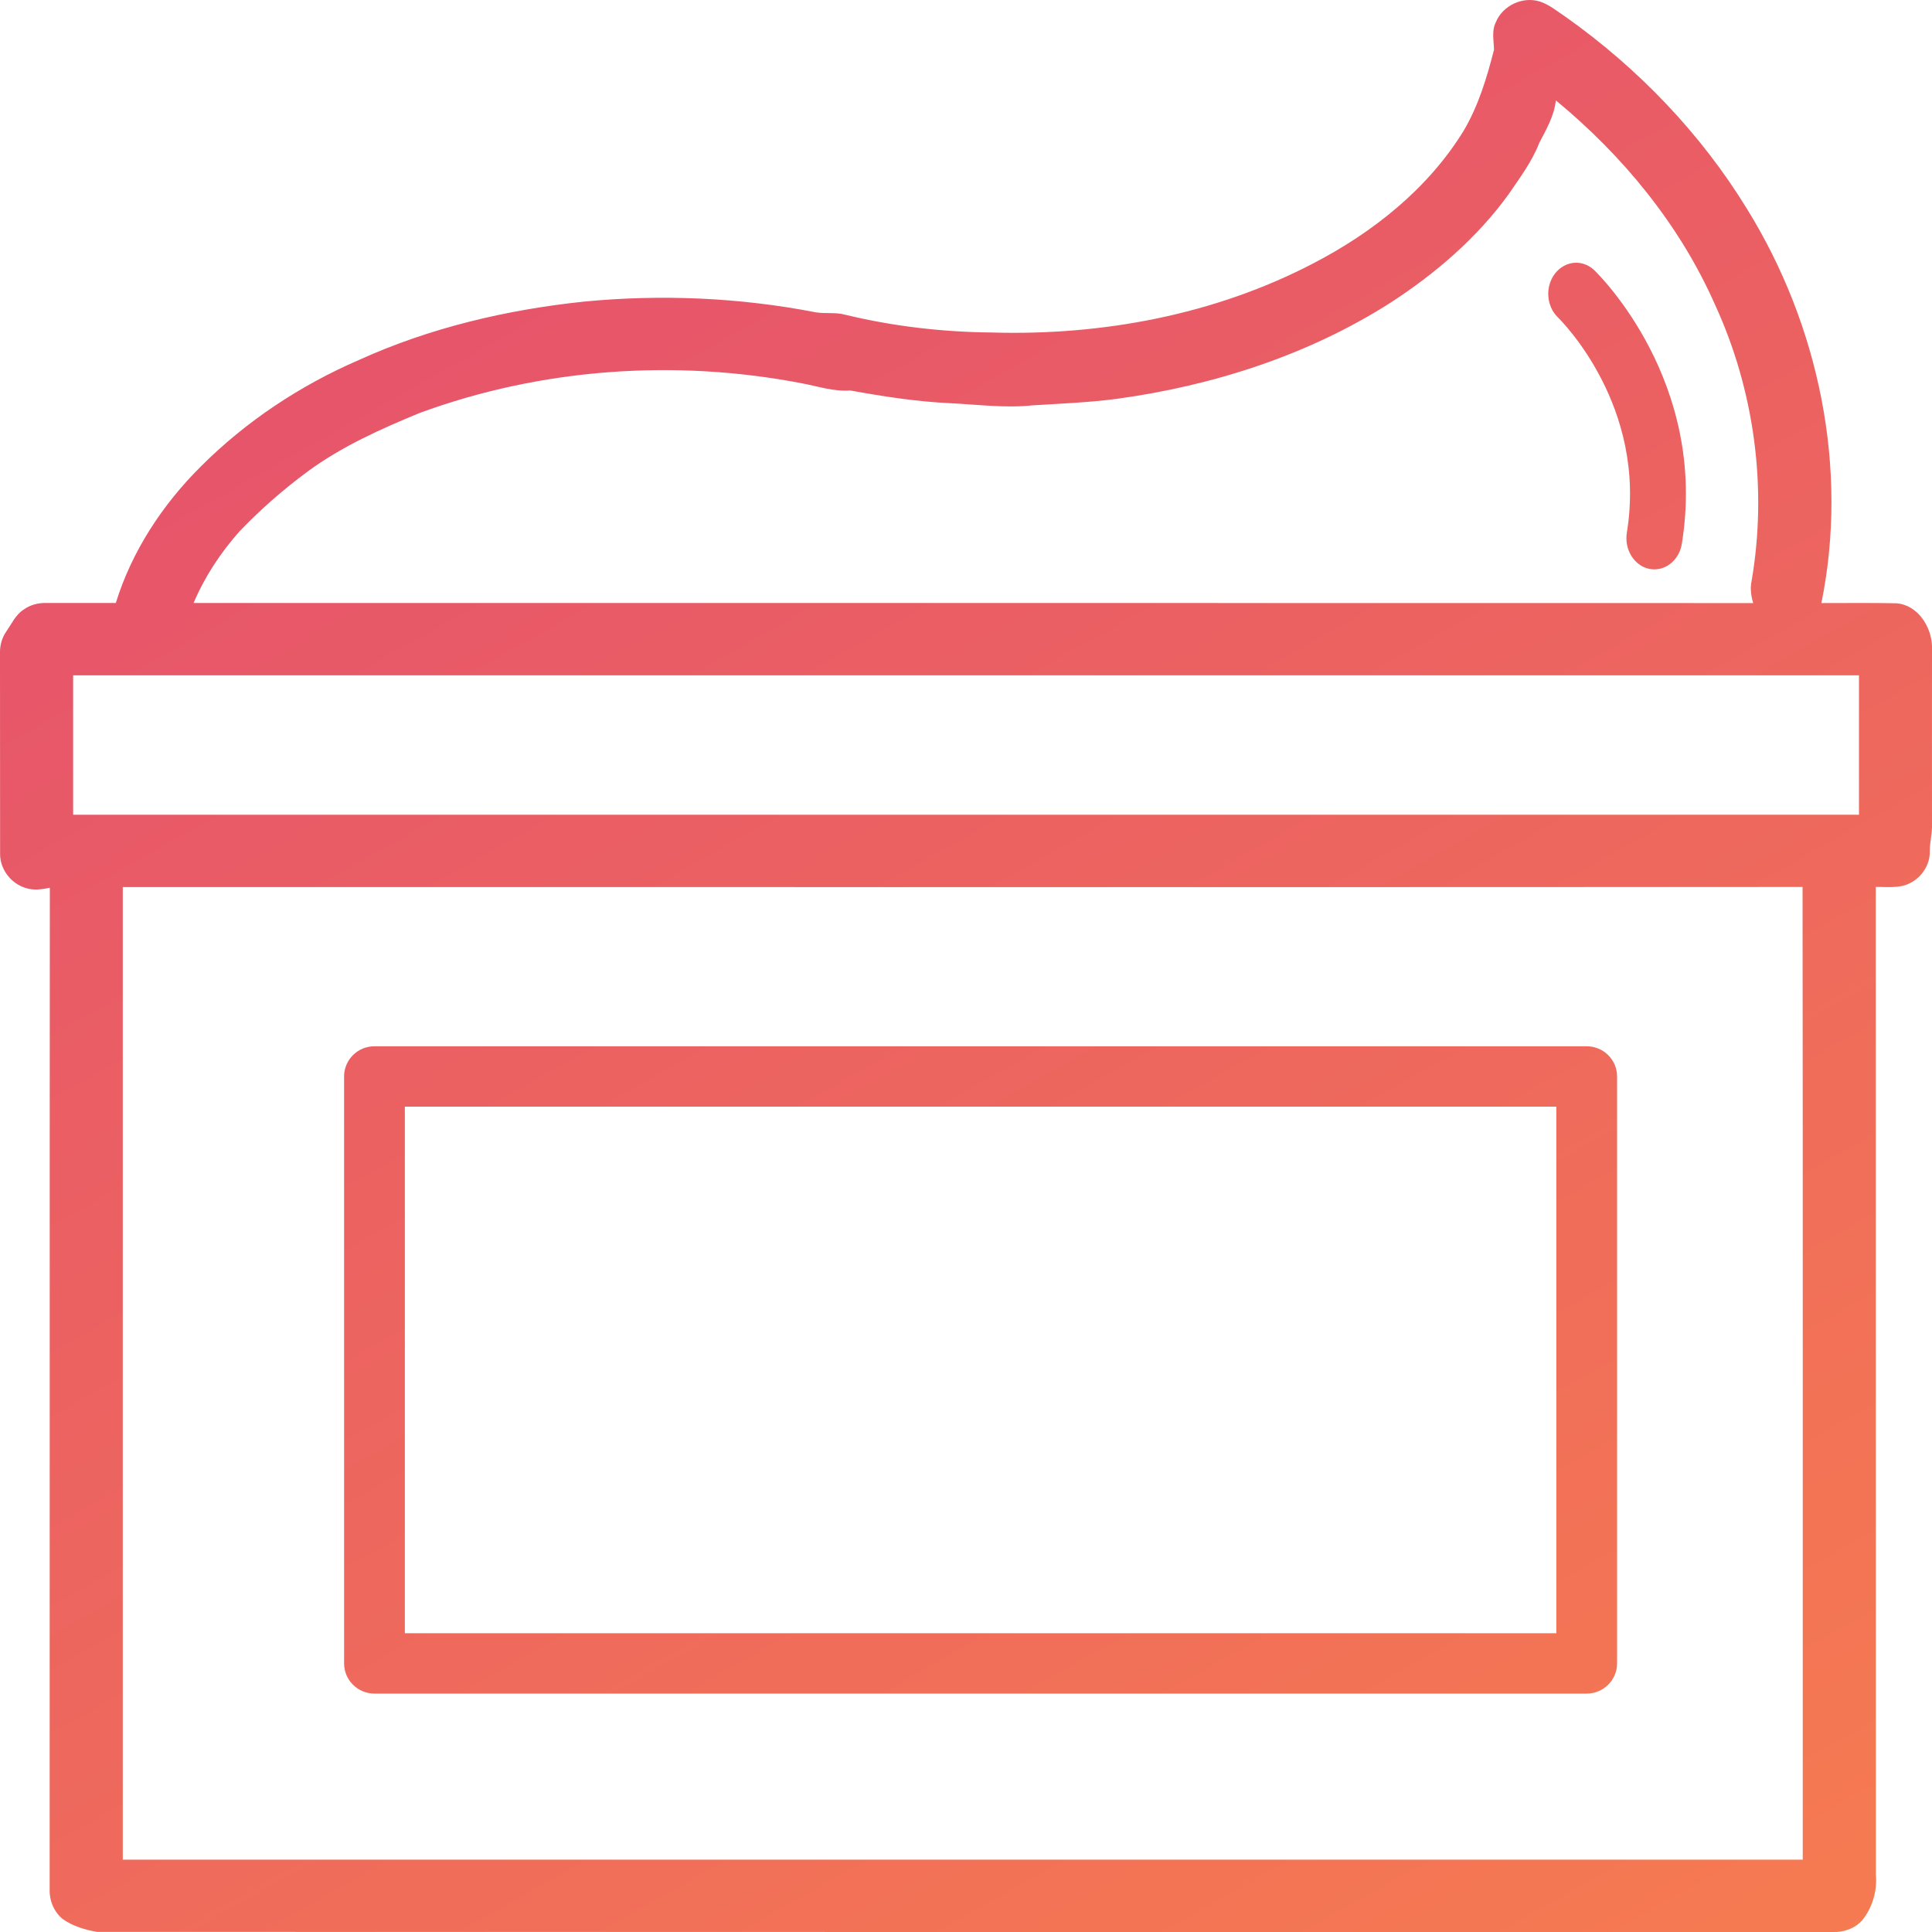 <svg width="20px" height="20px" viewBox="0 0 20 20" version="1.1" xmlns="http://www.w3.org/2000/svg" xmlns:xlink="http://www.w3.org/1999/xlink">
    <!-- Generator: Sketch 47.1 (45422) - http://www.bohemiancoding.com/sketch -->
    <desc>Created with Sketch.</desc>
    <defs>
        <linearGradient x1="-25.333%" y1="-55.681%" x2="100%" y2="166.69%" id="linearGradient-1">
            <stop stop-color="#DA367F" offset="0%"></stop>
            <stop stop-color="#FE9042" offset="100%"></stop>
        </linearGradient>
    </defs>
    <g id="UI-Kit" stroke="none" stroke-width="1" fill="none" fill-rule="evenodd">
        <g id="Icons" transform="translate(-921, -242)" fill="url(#linearGradient-1)">
            <g id="Icon/Small/Butters" transform="translate(921, 242)">
                <g id="Butters-Icon-(Small)">
                    <path d="M19.244,8.434 C13.082,8.434 6.919,8.434 0.757,8.434 L0.757,6.991 C6.919,6.991 13.082,6.991 19.244,6.991 C19.244,7.472 19.244,7.953 19.244,8.434 L19.244,8.434 Z M1.271,19.251 C1.271,15.895 1.271,12.539 1.271,9.183 C7.068,9.182 12.864,9.185 18.66,9.182 C18.664,12.538 18.661,15.895 18.662,19.251 L1.271,19.251 Z M2.48,5.5 C2.696,5.274 2.934,5.066 3.186,4.88 C3.539,4.621 3.941,4.441 4.344,4.275 C5.601,3.813 6.987,3.714 8.301,3.968 C8.467,3.999 8.63,4.055 8.801,4.042 C9.144,4.104 9.489,4.158 9.838,4.174 C10.122,4.188 10.408,4.226 10.692,4.196 C10.979,4.178 11.266,4.167 11.552,4.13 C12.554,3.994 13.543,3.677 14.397,3.132 C14.862,2.83 15.29,2.462 15.615,2.014 C15.732,1.842 15.859,1.674 15.934,1.48 C16.007,1.34 16.089,1.2 16.106,1.039 C16.801,1.612 17.388,2.327 17.752,3.15 C18.162,4.04 18.298,5.052 18.132,6.017 C18.116,6.093 18.127,6.17 18.149,6.243 C12.767,6.241 7.385,6.243 2.004,6.242 C2.119,5.971 2.283,5.721 2.48,5.5 L2.48,5.5 Z M20,6.688 C19.993,6.484 19.85,6.26 19.629,6.245 C19.371,6.24 19.113,6.243 18.855,6.243 C19.138,4.852 18.832,3.371 18.087,2.166 C17.609,1.385 16.961,0.709 16.212,0.178 C16.125,0.121 16.044,0.051 15.944,0.017 C15.764,-0.042 15.553,0.058 15.484,0.232 C15.44,0.321 15.464,0.421 15.466,0.515 C15.392,0.804 15.305,1.094 15.152,1.353 C14.783,1.954 14.211,2.408 13.588,2.73 C12.571,3.259 11.408,3.476 10.266,3.442 C9.755,3.437 9.245,3.378 8.749,3.258 C8.65,3.23 8.545,3.25 8.444,3.233 C7.657,3.08 6.846,3.045 6.047,3.122 C5.246,3.206 4.45,3.393 3.717,3.726 C3.108,3.989 2.547,4.361 2.08,4.828 C1.682,5.223 1.364,5.707 1.199,6.242 C0.956,6.243 0.714,6.242 0.472,6.242 C0.391,6.241 0.309,6.263 0.244,6.311 C0.161,6.365 0.12,6.458 0.066,6.536 C0.02,6.601 -0.002,6.681 0,6.761 C0.001,7.454 0,8.147 0.001,8.84 C0,8.998 0.113,9.146 0.265,9.192 C0.346,9.22 0.433,9.207 0.516,9.19 C0.513,12.646 0.516,16.103 0.514,19.56 C0.51,19.675 0.558,19.79 0.647,19.864 C0.751,19.939 0.881,19.978 1.006,19.999 C6.995,20.001 12.985,19.999 18.976,20 C19.086,20.004 19.199,19.964 19.275,19.882 C19.381,19.752 19.434,19.577 19.419,19.411 C19.418,16.002 19.418,12.592 19.418,9.182 C19.534,9.179 19.656,9.199 19.764,9.146 C19.89,9.088 19.98,8.954 19.977,8.815 C19.976,8.731 19.998,8.649 20,8.565 C19.999,7.939 20,7.313 20,6.688 L20,6.688 Z M4.191,16.907 L16.111,16.907 L16.111,11.456 L4.191,11.456 L4.191,16.907 Z M16.425,10.831 L3.876,10.831 C3.703,10.831 3.562,10.971 3.562,11.143 L3.562,17.219 C3.562,17.392 3.703,17.532 3.876,17.532 L16.425,17.532 C16.599,17.532 16.74,17.392 16.74,17.219 L16.74,11.143 C16.74,10.971 16.599,10.831 16.425,10.831 L16.425,10.831 Z M16.505,2.798 C16.384,2.682 16.203,2.697 16.098,2.831 C15.994,2.965 16.006,3.168 16.127,3.285 C16.164,3.322 17.054,4.208 16.841,5.514 C16.813,5.689 16.917,5.857 17.074,5.889 C17.091,5.892 17.109,5.894 17.126,5.894 C17.263,5.894 17.385,5.785 17.41,5.63 C17.683,3.956 16.553,2.845 16.505,2.798" id="Fill-1-Copy"></path>
                </g>
            </g>
        </g>
    </g>
</svg>
